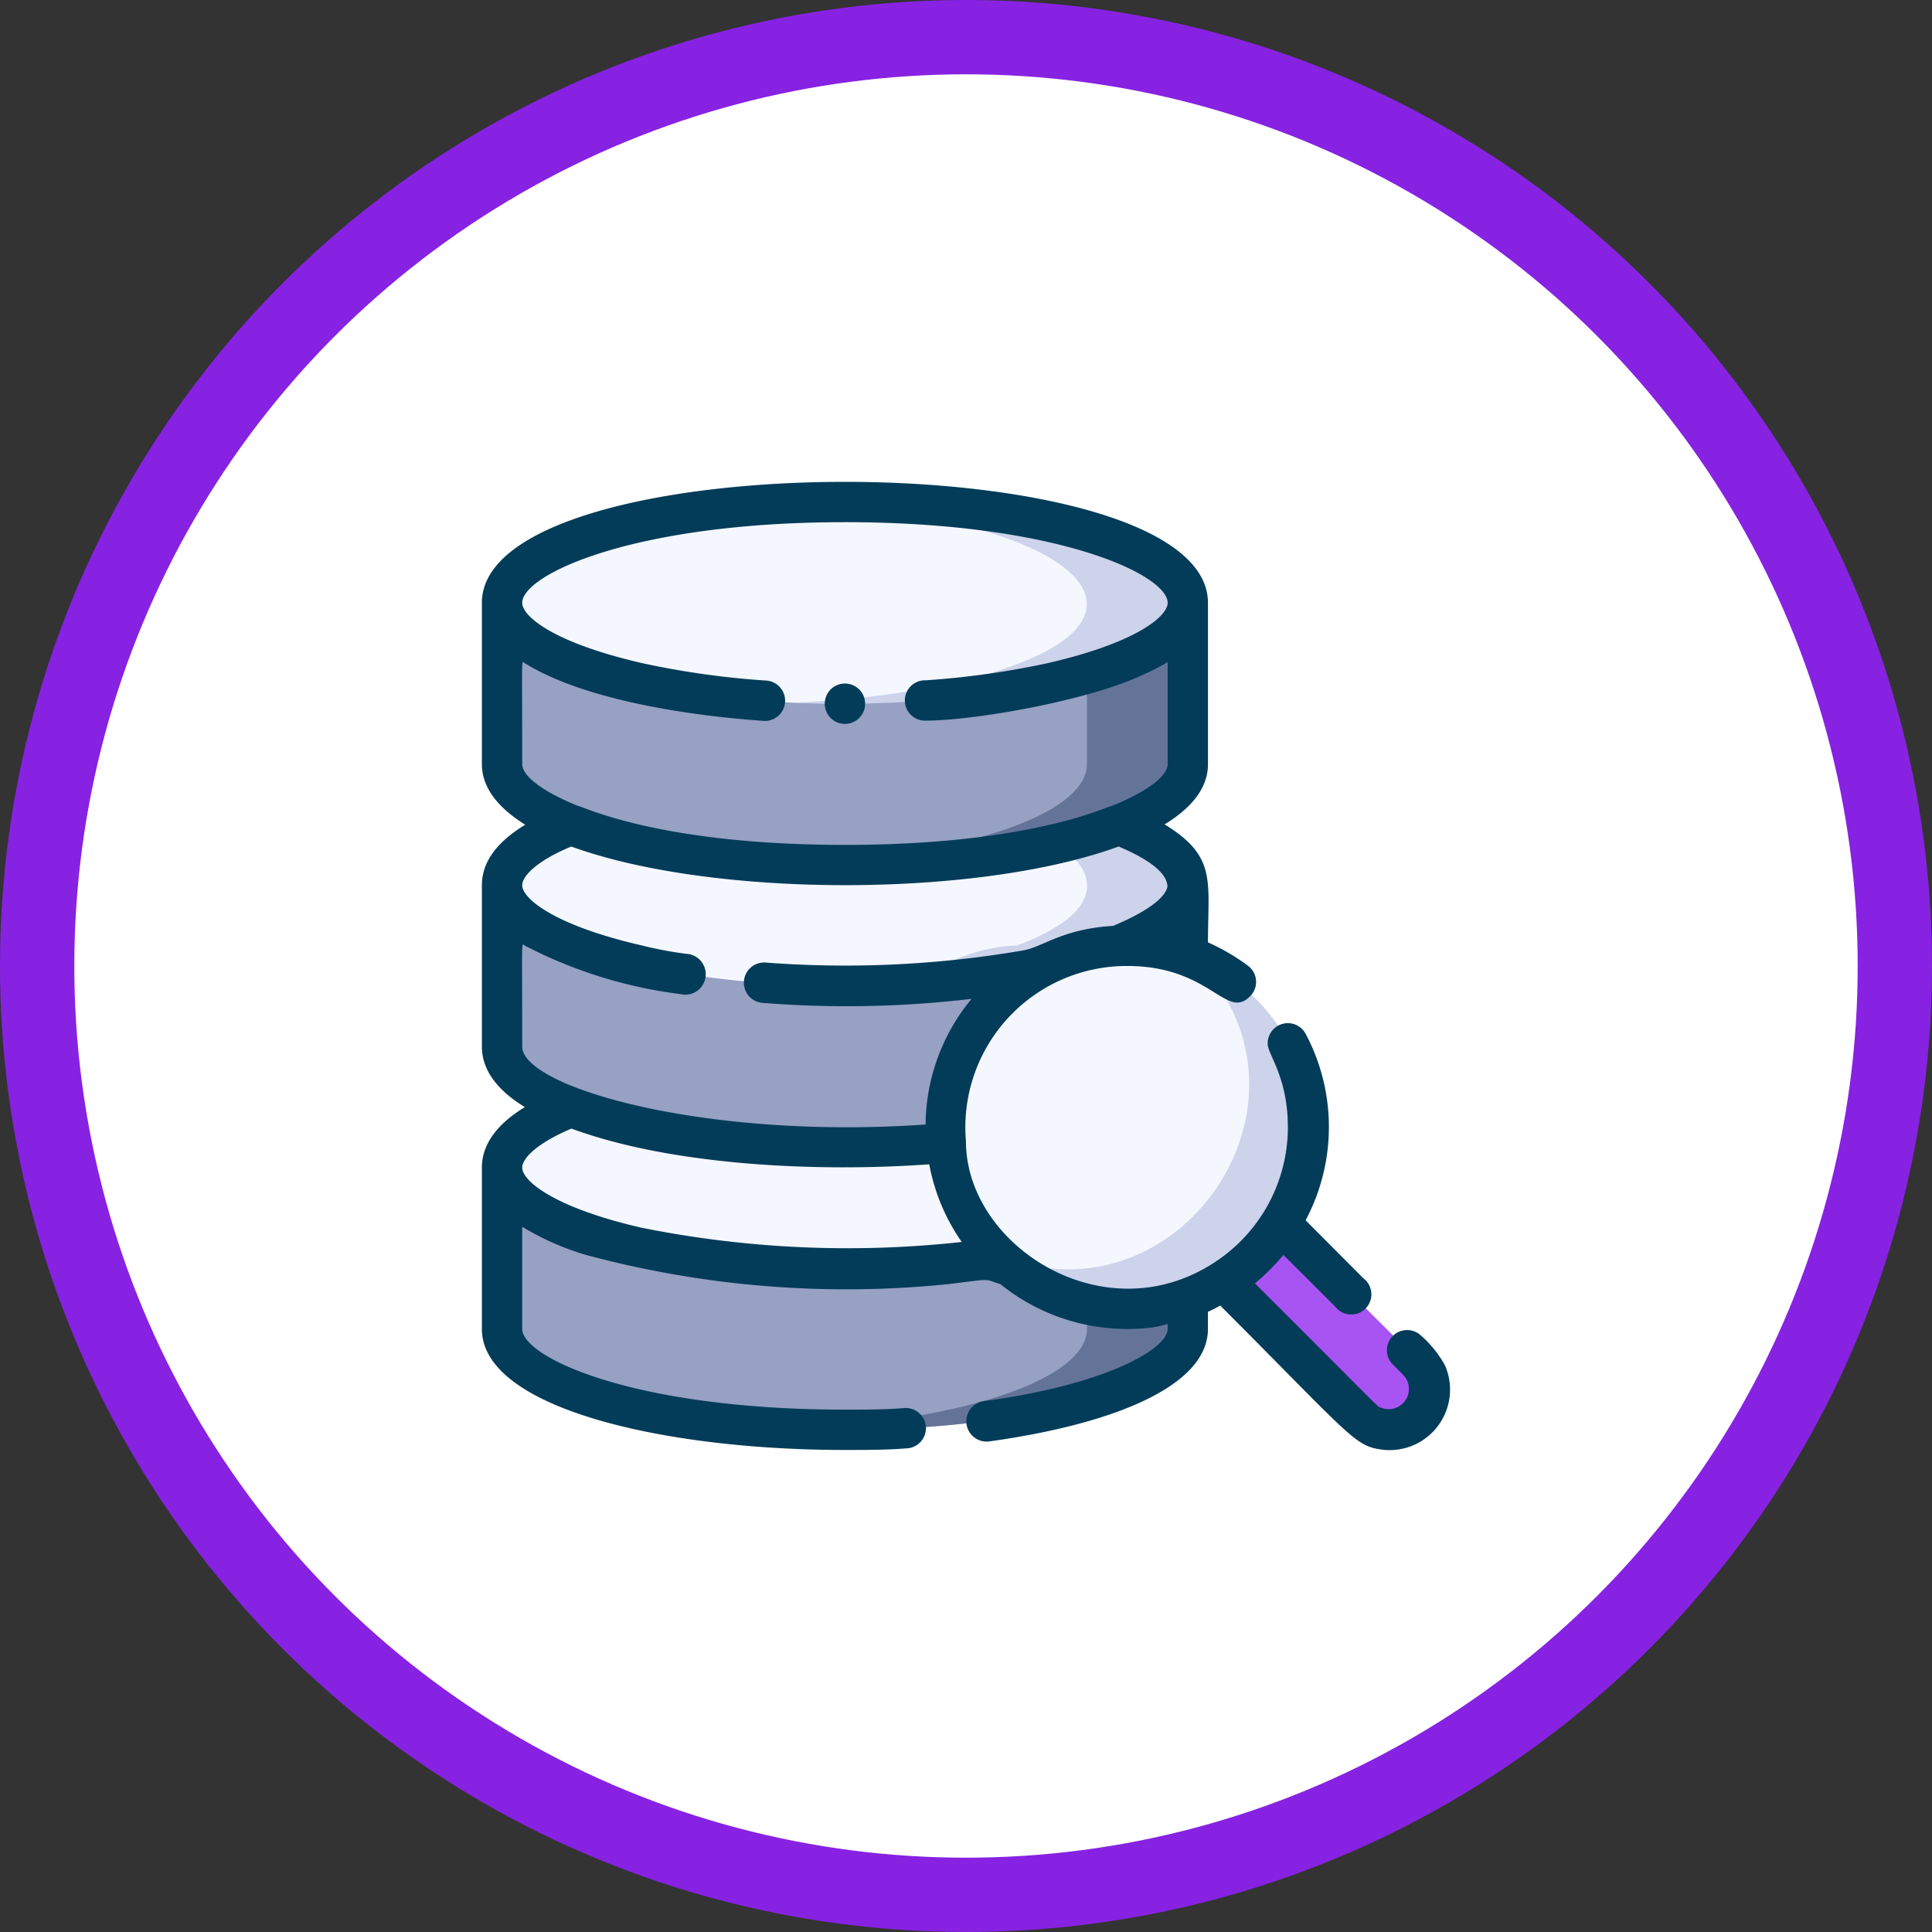 <svg xmlns="http://www.w3.org/2000/svg" width="104" height="104" viewBox="0 0 104 104">
  <rect x="0" y="0" width="104" height="104" fill="#333333" stroke="none"/>
  <g id="Grupo_1103145" data-name="Grupo 1103145" transform="translate(-1141 -5505)">
    <g id="Grupo_1102853" data-name="Grupo 1102853" transform="translate(1143 5507)">
      <circle id="Elipse_11549" data-name="Elipse 11549" cx="50" cy="50" r="50" transform="translate(0)" fill="#fff" stroke="#8722e2" stroke-width="4"/>
    </g>
    <g id="Database" transform="translate(1166.94 5530.938)">
      <path id="Trazado_879159" data-name="Trazado 879159" d="M30.544,10.772a57.273,57.273,0,0,1-22.171,0C-6.034,7.514,2.228,1,19.459,1,36.885,1,44.81,7.58,30.544,10.772Z" transform="translate(0.085 0.086)" fill="#f5f7ff"/>
      <path id="Trazado_879160" data-name="Trazado 879160" d="M15.5,1.065c15.732.684,21.715,6.721,8.371,9.706A48.749,48.749,0,0,1,15.5,11.792a54.58,54.58,0,0,0,13.8-1.021C44.869,7.3,33.871.262,15.5,1.065Z" transform="translate(1.329 0.086)" fill="#ccd3eb"/>
      <path id="Trazado_879161" data-name="Trazado 879161" d="M37.915,6v8.686c0,1.227-1.379,2.356-3.7,3.257C23.714,22.08,1,19.887,1,14.686V6c0,1.77,2.9,3.344,7.372,4.343C20.3,12.992,37.915,10.517,37.915,6Z" transform="translate(0.086 0.514)" fill="#96a1c3"/>
      <path id="Trazado_879162" data-name="Trazado 879162" d="M31.244,9.843v4.842c0,1.227-1.379,2.356-3.7,3.257-6.167,2.421-17.176,2.171-9.326,2.171,6.037,0,11.389-.847,14.755-2.171,2.323-.9,3.7-2.03,3.7-3.257V6C36.672,7.5,34.588,8.855,31.244,9.843Z" transform="translate(1.328 0.514)" fill="#647499"/>
      <path id="Trazado_879163" data-name="Trazado 879163" d="M36.405,22.429a11.389,11.389,0,0,1-2.237,1.086,9.424,9.424,0,0,0-4.2,1.194C14.777,28.335-8.305,22.049,4.713,17c7.361,2.9,22.16,2.888,29.51,0C38.794,18.77,38.642,20.974,36.405,22.429Z" transform="translate(0.075 1.457)" fill="#f5f7ff"/>
      <path id="Trazado_879164" data-name="Trazado 879164" d="M32.971,17a24.44,24.44,0,0,1-3.387,1.01c2.291,1.477,2.1,3.149.141,4.4a11.389,11.389,0,0,1-2.237,1.086,9.424,9.424,0,0,0-4.2,1.194,48.184,48.184,0,0,1-7.806.9,55.155,55.155,0,0,0,13.235-.9,10.26,10.26,0,0,1,4.223-1.173c5.049-1.954,4.908-4.625.033-6.514Z" transform="translate(1.327 1.457)" fill="#ccd3eb"/>
      <path id="Trazado_879165" data-name="Trazado 879165" d="M24.886,33.876c-6.058.532-14.668.239-20.184-1.933-2.323-.9-3.7-2.03-3.7-3.257V20c0,1.77,2.9,3.344,7.372,4.343a57.251,57.251,0,0,0,21.584.119,9.772,9.772,0,0,0-5.07,9.413Z" transform="translate(0.086 1.715)" fill="#96a1c3"/>
      <path id="Trazado_879166" data-name="Trazado 879166" d="M35.293,20v3.822c-3.713-1.346-5.016.315-2.171-1.281C34.11,22.052,35.293,21.086,35.293,20Z" transform="translate(2.707 1.715)" fill="#647499"/>
      <path id="Trazado_879167" data-name="Trazado 879167" d="M27.854,39.089C9.353,41.64-6.542,35.343,4.706,31c5.537,2.171,14.115,2.465,20.227,1.933a9.641,9.641,0,0,0,2.921,6.156Z" transform="translate(0.082 2.658)" fill="#f5f7ff"/>
      <path id="Trazado_879168" data-name="Trazado 879168" d="M37.915,41.036v1.65c0,3-8.262,5.429-18.457,5.429S1,45.682,1,42.686V34c0,1.77,2.9,3.344,7.372,4.343a57.37,57.37,0,0,0,19.478.489,9.772,9.772,0,0,0,10.065,2.2Z" transform="translate(0.086 2.915)" fill="#96a1c3"/>
      <path id="Trazado_879169" data-name="Trazado 879169" d="M31.243,40.795V42.13c0,2.725-6.84,4.973-15.743,5.364.89,0,1.791.065,2.714.065,10.2,0,18.457-2.432,18.457-5.429V40.48A9.62,9.62,0,0,1,31.243,40.795Z" transform="translate(1.329 3.47)" fill="#647499"/>
      <path id="Trazado_879170" data-name="Trazado 879170" d="M42.544,32.772a9.772,9.772,0,0,1-9.772,9.772c-10.01,0-13.6-13.431-4.7-18.338a9.772,9.772,0,0,1,14.473,8.566Z" transform="translate(1.971 1.972)" fill="#f5f7ff"/>
      <path id="Trazado_879171" data-name="Trazado 879171" d="M36.248,23.68c7.448,7.6-.934,19.836-10.618,15.928A9.772,9.772,0,1,0,36.248,23.68Z" transform="translate(2.197 2.03)" fill="#ccd3eb"/>
      <path id="Trazado_879172" data-name="Trazado 879172" d="M47.875,45.7a2.171,2.171,0,0,1-3.062,1.976c-.478-.2-.076.119-8.024-7.828a9.587,9.587,0,0,0,3.062-3.062C47.973,44.911,47.875,44.51,47.875,45.7Z" transform="translate(3.154 3.154)" fill="#a854f3"/>
      <path id="Trazado_879173" data-name="Trazado 879173" d="M19.543,10.857a1.086,1.086,0,1,0,1.086,1.086A1.086,1.086,0,0,0,19.543,10.857Zm0,0a1.086,1.086,0,1,0,1.086,1.086A1.086,1.086,0,0,0,19.543,10.857Zm0,0a1.086,1.086,0,1,0,1.086,1.086A1.086,1.086,0,0,0,19.543,10.857Zm0,0a1.086,1.086,0,1,0,1.086,1.086A1.086,1.086,0,0,0,19.543,10.857Zm32.3,36.7a5.939,5.939,0,0,0-1.335-1.639,1.086,1.086,0,0,0-1.531,1.531l.641.651a1.086,1.086,0,0,1-1.238,1.726c-.141,0,.141.206-6.764-6.677a12.736,12.736,0,0,0,1.531-1.531l2.779,2.769a1.086,1.086,0,1,0,1.52-1.52l-3.105-3.116a10.684,10.684,0,0,0,0-10.043,1.086,1.086,0,0,0-2.041.532c0,.6,1.086,1.781,1.086,4.506a8.686,8.686,0,0,1-4.072,7.35c-5.906,3.746-13.257-1.01-13.257-6.6a8.686,8.686,0,0,1,8.686-9.435c4.473,0,5.309,2.931,6.6,1.639a1.086,1.086,0,0,0-.087-1.639,11.291,11.291,0,0,0-2.171-1.27c0-3.311.489-4.625-2.334-6.352,1.466-.89,2.334-1.976,2.334-3.235V6.514C39.086-2.171,0-2.171,0,6.514V15.2c0,1.259.869,2.345,2.334,3.257C.793,19.391,0,20.477,0,21.715V30.4c0,1.227.782,2.323,2.313,3.257C.782,34.591,0,35.688,0,36.915V45.6c0,4.278,9.826,6.514,19.543,6.514,1.086,0,2.237,0,3.333-.087a1.087,1.087,0,1,0-.119-2.171c-1.042.087-2.128.087-3.214.087-11.4,0-17.372-2.823-17.372-4.343V40.1a14.527,14.527,0,0,0,3.453,1.52A53.939,53.939,0,0,0,25.07,43.19c2.475-.3,1.911-.293,2.845,0a10.857,10.857,0,0,0,6.829,2.41c2.356,0,2.171-.575,2.171,0,0,1.086-3.377,3.018-9.913,3.887a1.095,1.095,0,0,0,.282,2.171c6.59-.912,11.8-2.942,11.8-6.058v-.923c.228-.1.445-.217.662-.337,7.318,7.329,7.242,7.6,8.881,7.774a3.257,3.257,0,0,0,3.214-4.56ZM2.171,15.2c0-6.124-.065-5.548.152-5.429,3.257,2.009,8.968,2.823,12.812,3.094a1.088,1.088,0,1,0,.13-2.171,45.427,45.427,0,0,1-6.58-.923C3.909,8.686,2.171,7.253,2.171,6.514c0-1.52,5.972-4.343,17.372-4.343S36.915,4.994,36.915,6.514c0,.738-1.737,2.171-6.514,3.257a45.428,45.428,0,0,1-6.514.912,1.086,1.086,0,1,0,0,2.171c2.606,0,8.86-1.086,11.78-2.508A10.1,10.1,0,0,0,36.915,9.7v5.5c0,.63-1.086,1.477-3.04,2.258-.217,0-4.3,2.085-14.332,2.085S5.429,17.459,5.212,17.459c-1.954-.782-3.04-1.629-3.04-2.258Zm0,15.2c0-6.124-.065-5.548.152-5.429a24.853,24.853,0,0,0,8.382,2.606,1.1,1.1,0,1,0,.3-2.171,19.546,19.546,0,0,1-2.323-.434C3.9,23.886,2.171,22.431,2.171,21.715c0-.467.717-1.281,2.638-2.085,7.6,2.769,21.867,2.779,29.467,0,.923.391,2.627,1.205,2.627,2.171-.206.89-2.074,1.748-2.921,2.1-2.79.174-3.789,1.151-4.864,1.325a56.459,56.459,0,0,1-13.832.651,1.089,1.089,0,1,0-.174,2.171,57.382,57.382,0,0,0,11.248-.217,10.727,10.727,0,0,0-2.475,6.764C11.943,35.427,2.171,32.572,2.171,30.4Zm6.514,9.772C3.9,39.086,2.171,37.631,2.171,36.915c0-.467.717-1.281,2.649-2.1,5.494,2.019,13.365,2.345,19.261,1.922a10.749,10.749,0,0,0,1.748,4.18,56.176,56.176,0,0,1-17.144-.749ZM19.543,13.029a1.086,1.086,0,1,0-1.086-1.086A1.086,1.086,0,0,0,19.543,13.029Zm0-2.171a1.086,1.086,0,1,0,1.086,1.086A1.086,1.086,0,0,0,19.543,10.857Zm0,0a1.086,1.086,0,1,0,1.086,1.086A1.086,1.086,0,0,0,19.543,10.857Zm0,0a1.086,1.086,0,1,0,1.086,1.086A1.086,1.086,0,0,0,19.543,10.857Zm0,0a1.086,1.086,0,1,0,1.086,1.086A1.086,1.086,0,0,0,19.543,10.857Z" transform="translate(0 0)" fill="#033c59"/>
    </g>
  </g>
</svg>
